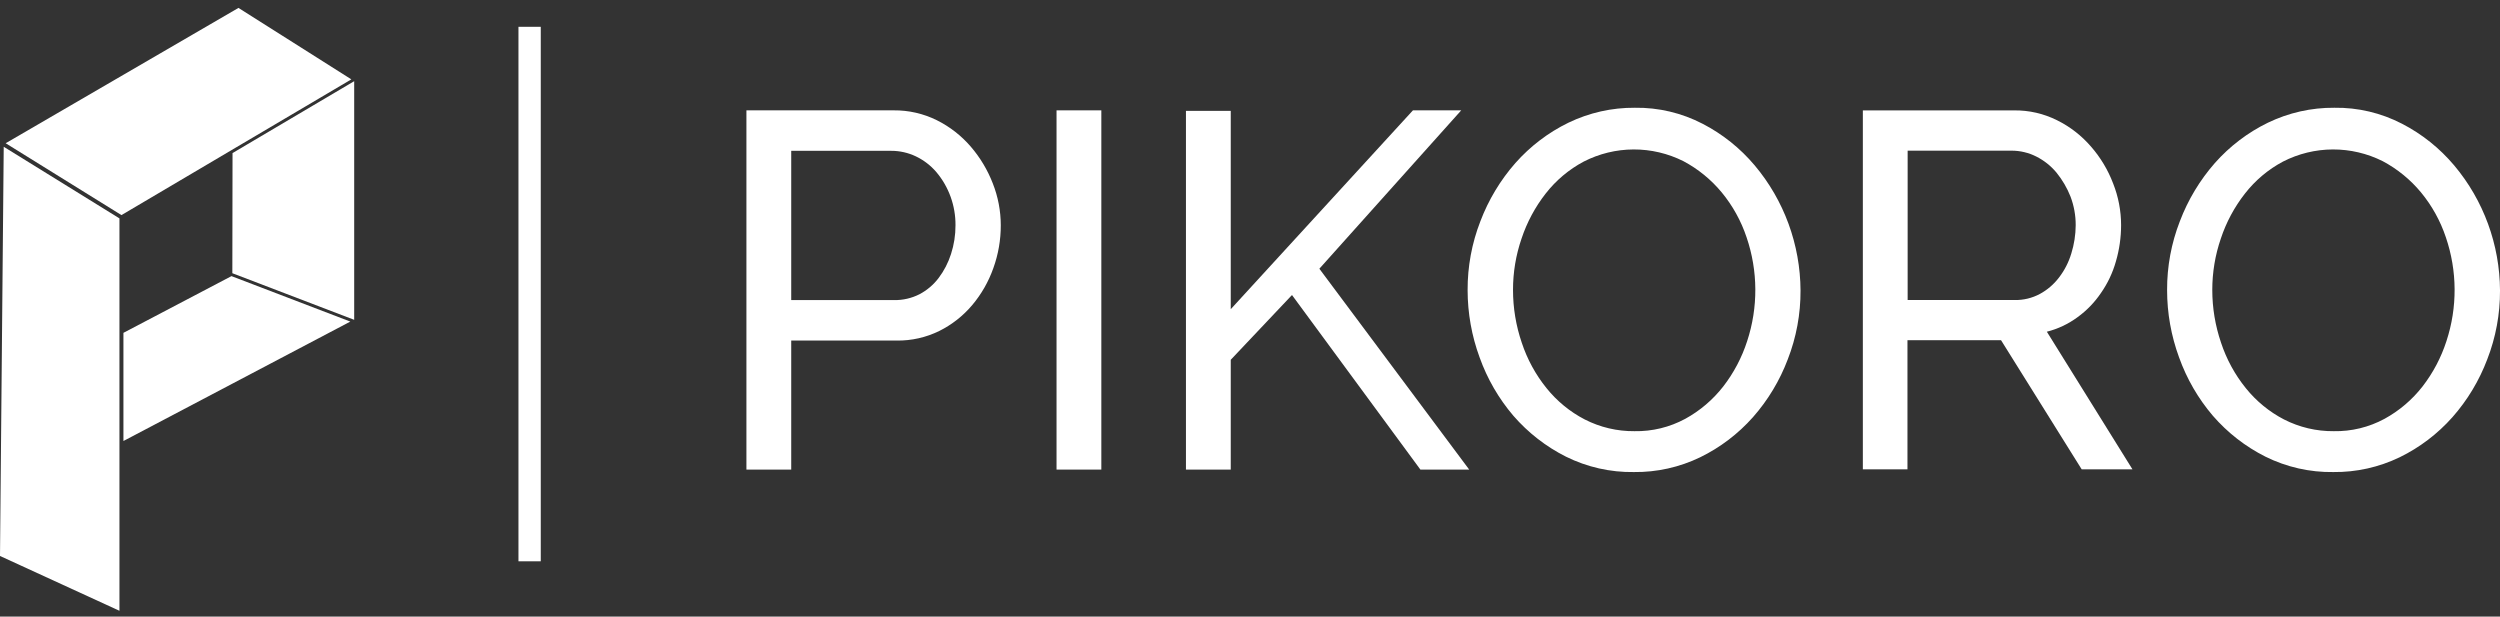 <svg width="223" height="55" viewBox="0 0 223 55" fill="none" xmlns="http://www.w3.org/2000/svg">
<rect x="0" y="0" width="223" height="55" fill="#333333" stroke="none"/>
<g clip-path="url(#clip0)">
<path d="M31.338 7.079L10.834 19.187L0.506 12.777L21.271 0.705L31.338 7.079Z" fill="white"/>
<path d="M10.655 19.48V54.482L0 49.592L0.332 13.091L10.655 19.48Z" fill="white"/>
<path d="M31.594 7.242V28.528L20.725 24.37L20.742 13.654L31.594 7.242Z" fill="white"/>
<path d="M31.248 28.685L11.01 39.338V29.689L20.647 24.63L31.248 28.685Z" fill="white"/>
<path d="M66.581 41.887V9.843H79.724C81.054 9.83 82.37 10.131 83.566 10.724C84.715 11.296 85.741 12.093 86.585 13.071C87.426 14.045 88.094 15.16 88.56 16.366C89.026 17.55 89.267 18.813 89.27 20.088C89.273 21.397 89.047 22.696 88.604 23.924C88.177 25.13 87.538 26.246 86.718 27.219C85.905 28.181 84.908 28.964 83.787 29.521C82.605 30.102 81.304 30.396 79.99 30.378H70.577V41.887H66.581ZM70.577 26.768H79.768C80.546 26.779 81.315 26.602 82.011 26.25C82.678 25.901 83.262 25.408 83.72 24.805C84.208 24.16 84.583 23.435 84.83 22.661C85.099 21.831 85.234 20.962 85.23 20.088C85.242 18.351 84.635 16.667 83.521 15.349C83.016 14.759 82.395 14.283 81.699 13.95C81.011 13.622 80.26 13.452 79.5 13.454H70.577V26.768Z" fill="white"/>
<path d="M94.243 41.887V9.843H98.239V41.887H94.243Z" fill="white"/>
<path d="M105.787 41.887V9.888H109.783V27.58L126.034 9.843H130.341L117.687 23.97L131.052 41.887H126.7L115.245 26.316L109.783 32.093V41.887H105.787Z" fill="white"/>
<path d="M145.741 42.107C143.645 42.139 141.57 41.669 139.685 40.735C137.904 39.841 136.311 38.602 134.996 37.089C133.684 35.552 132.66 33.784 131.977 31.871C131.273 29.954 130.912 27.924 130.911 25.878C130.902 23.777 131.288 21.694 132.048 19.74C132.773 17.829 133.832 16.068 135.174 14.541C136.503 13.041 138.108 11.82 139.898 10.948C141.751 10.053 143.779 9.596 145.83 9.612C147.927 9.581 150 10.07 151.869 11.038C153.646 11.955 155.227 13.219 156.522 14.757C159.14 17.868 160.587 21.821 160.607 25.914C160.616 28.015 160.231 30.098 159.47 32.052C158.753 33.951 157.699 35.701 156.362 37.215C155.037 38.706 153.438 39.92 151.656 40.789C149.809 41.681 147.786 42.132 145.741 42.107ZM134.961 25.86C134.96 27.464 135.224 29.056 135.742 30.572C136.229 32.044 136.975 33.414 137.944 34.615C138.878 35.778 140.039 36.731 141.355 37.413C142.731 38.117 144.254 38.476 145.795 38.461C147.372 38.491 148.931 38.112 150.324 37.359C151.636 36.641 152.79 35.658 153.716 34.471C154.653 33.26 155.374 31.891 155.847 30.427C156.836 27.419 156.817 24.162 155.794 21.166C155.305 19.702 154.552 18.343 153.574 17.158C152.626 16.015 151.468 15.071 150.164 14.378C148.779 13.683 147.255 13.325 145.711 13.331C144.166 13.337 142.645 13.708 141.266 14.414C139.951 15.113 138.795 16.085 137.873 17.267C136.935 18.466 136.208 19.822 135.724 21.274C135.217 22.748 134.959 24.298 134.961 25.86Z" fill="white"/>
<path d="M166.166 41.891V9.847H179.664C180.994 9.831 182.308 10.134 183.5 10.732C184.65 11.302 185.677 12.1 186.52 13.078C187.365 14.045 188.033 15.158 188.491 16.364C188.96 17.546 189.201 18.808 189.202 20.083C189.201 21.177 189.046 22.265 188.74 23.314C188.456 24.323 188.006 25.275 187.408 26.131C186.84 26.972 186.131 27.706 185.312 28.297C184.491 28.902 183.563 29.341 182.579 29.589L190.216 41.865H185.687L178.494 30.348H170.146V41.865H166.168L166.166 41.891ZM170.162 26.762H179.717C180.496 26.776 181.266 26.59 181.955 26.221C182.619 25.862 183.2 25.363 183.66 24.759C184.155 24.118 184.528 23.389 184.761 22.61C185.016 21.793 185.148 20.941 185.152 20.083C185.155 19.212 184.998 18.349 184.69 17.537C184.386 16.767 183.966 16.048 183.447 15.407C182.948 14.803 182.331 14.312 181.636 13.963C180.951 13.618 180.197 13.439 179.433 13.439H170.162V26.762Z" fill="white"/>
<path d="M208.135 42.107C206.038 42.139 203.964 41.669 202.079 40.735C200.297 39.841 198.705 38.602 197.39 37.089C196.077 35.552 195.054 33.784 194.37 31.871C193.666 29.954 193.305 27.924 193.305 25.878C193.295 23.777 193.681 21.694 194.442 19.74C195.167 17.829 196.226 16.068 197.567 14.541C198.896 13.041 200.501 11.82 202.292 10.948C204.144 10.053 206.172 9.596 208.224 9.612C210.321 9.581 212.394 10.07 214.262 11.038C216.039 11.955 217.62 13.219 218.916 14.757C221.533 17.868 222.981 21.821 223.001 25.914C223.01 28.015 222.624 30.098 221.864 32.052C221.146 33.951 220.093 35.701 218.756 37.215C217.43 38.706 215.832 39.92 214.049 40.789C212.202 41.679 210.179 42.13 208.135 42.107ZM197.336 25.86C197.336 27.464 197.6 29.056 198.118 30.572C198.605 32.044 199.351 33.414 200.32 34.615C201.254 35.778 202.415 36.731 203.73 37.413C205.107 38.117 206.629 38.476 208.17 38.461C209.748 38.491 211.306 38.112 212.699 37.359C214.012 36.641 215.166 35.658 216.092 34.471C217.029 33.26 217.75 31.891 218.223 30.427C219.212 27.419 219.193 24.162 218.17 21.166C217.681 19.702 216.928 18.343 215.95 17.158C215.002 16.015 213.843 15.071 212.54 14.378C211.155 13.683 209.63 13.325 208.086 13.331C206.542 13.337 205.021 13.708 203.641 14.414C202.327 15.113 201.171 16.085 200.249 17.267C199.31 18.466 198.583 19.822 198.1 21.274C197.593 22.748 197.335 24.298 197.336 25.86Z" fill="white"/>
<path d="M48.236 2.391H46.247V50.068H48.236V2.391Z" fill="white"/>
</g>
<defs>
<clipPath id="clip0">
<rect width="223" height="53.777" fill="white" transform="translate(0 0.705)"/>
</clipPath>
</defs>
</svg>
